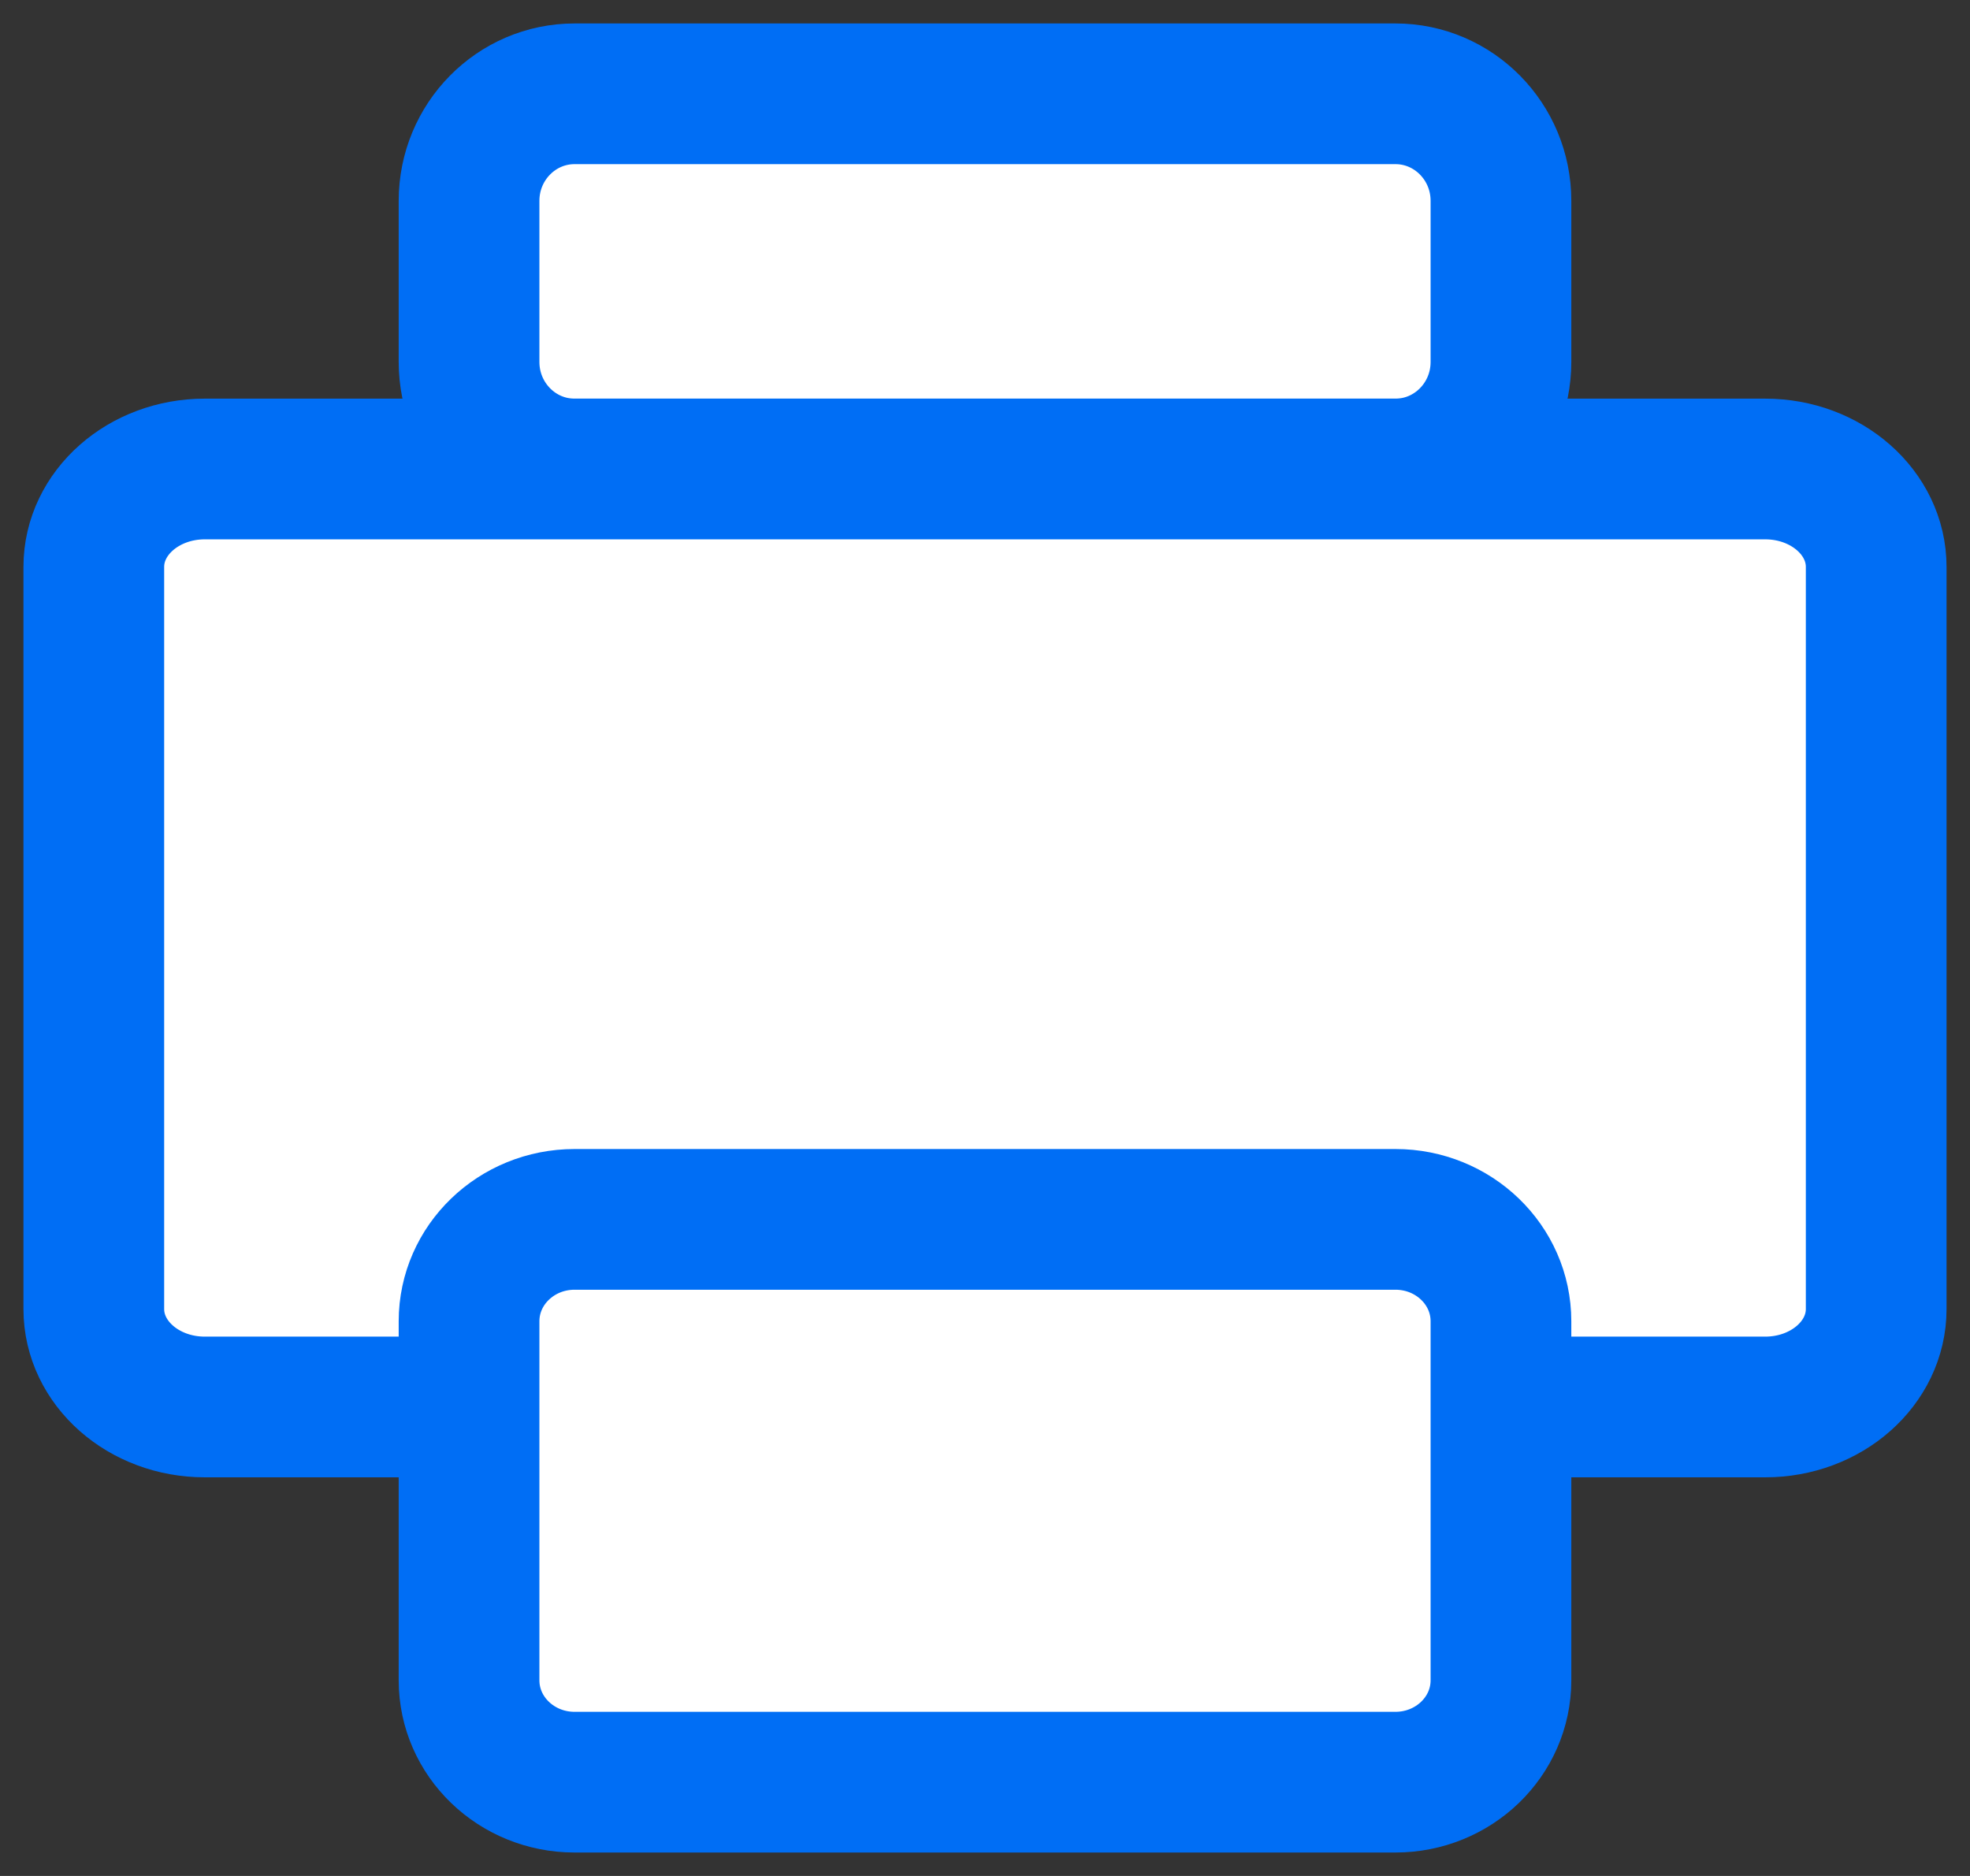 <svg width="21" height="20" viewBox="0 0 21 20" fill="none" xmlns="http://www.w3.org/2000/svg">
<rect x="0" y="0" width="21" height="20" fill="#333333" stroke="none"/>
<path d="M14.875 1H6.125C5.504 1 5 1.511 5 2.141V3.859C5 4.489 5.504 5 6.125 5H14.875C15.496 5 16 4.489 16 3.859V2.141C16 1.511 15.496 1 14.875 1Z" fill="white" stroke="#006EF5" stroke-width="1.5" stroke-miterlimit="10"/>
<path d="M18.817 5H2.183C1.53 5 1 5.467 1 6.044V13.956C1 14.533 1.53 15 2.183 15H18.817C19.47 15 20 14.533 20 13.956V6.044C20 5.467 19.47 5 18.817 5Z" fill="white" stroke="#006EF5" stroke-width="1.5" stroke-miterlimit="10"/>
<path d="M14.875 13H6.125C5.504 13 5 13.486 5 14.086V17.914C5 18.514 5.504 19 6.125 19H14.875C15.496 19 16 18.514 16 17.914V14.086C16 13.486 15.496 13 14.875 13Z" fill="white" stroke="#006EF5" stroke-width="1.5" stroke-miterlimit="10"/>
</svg>

